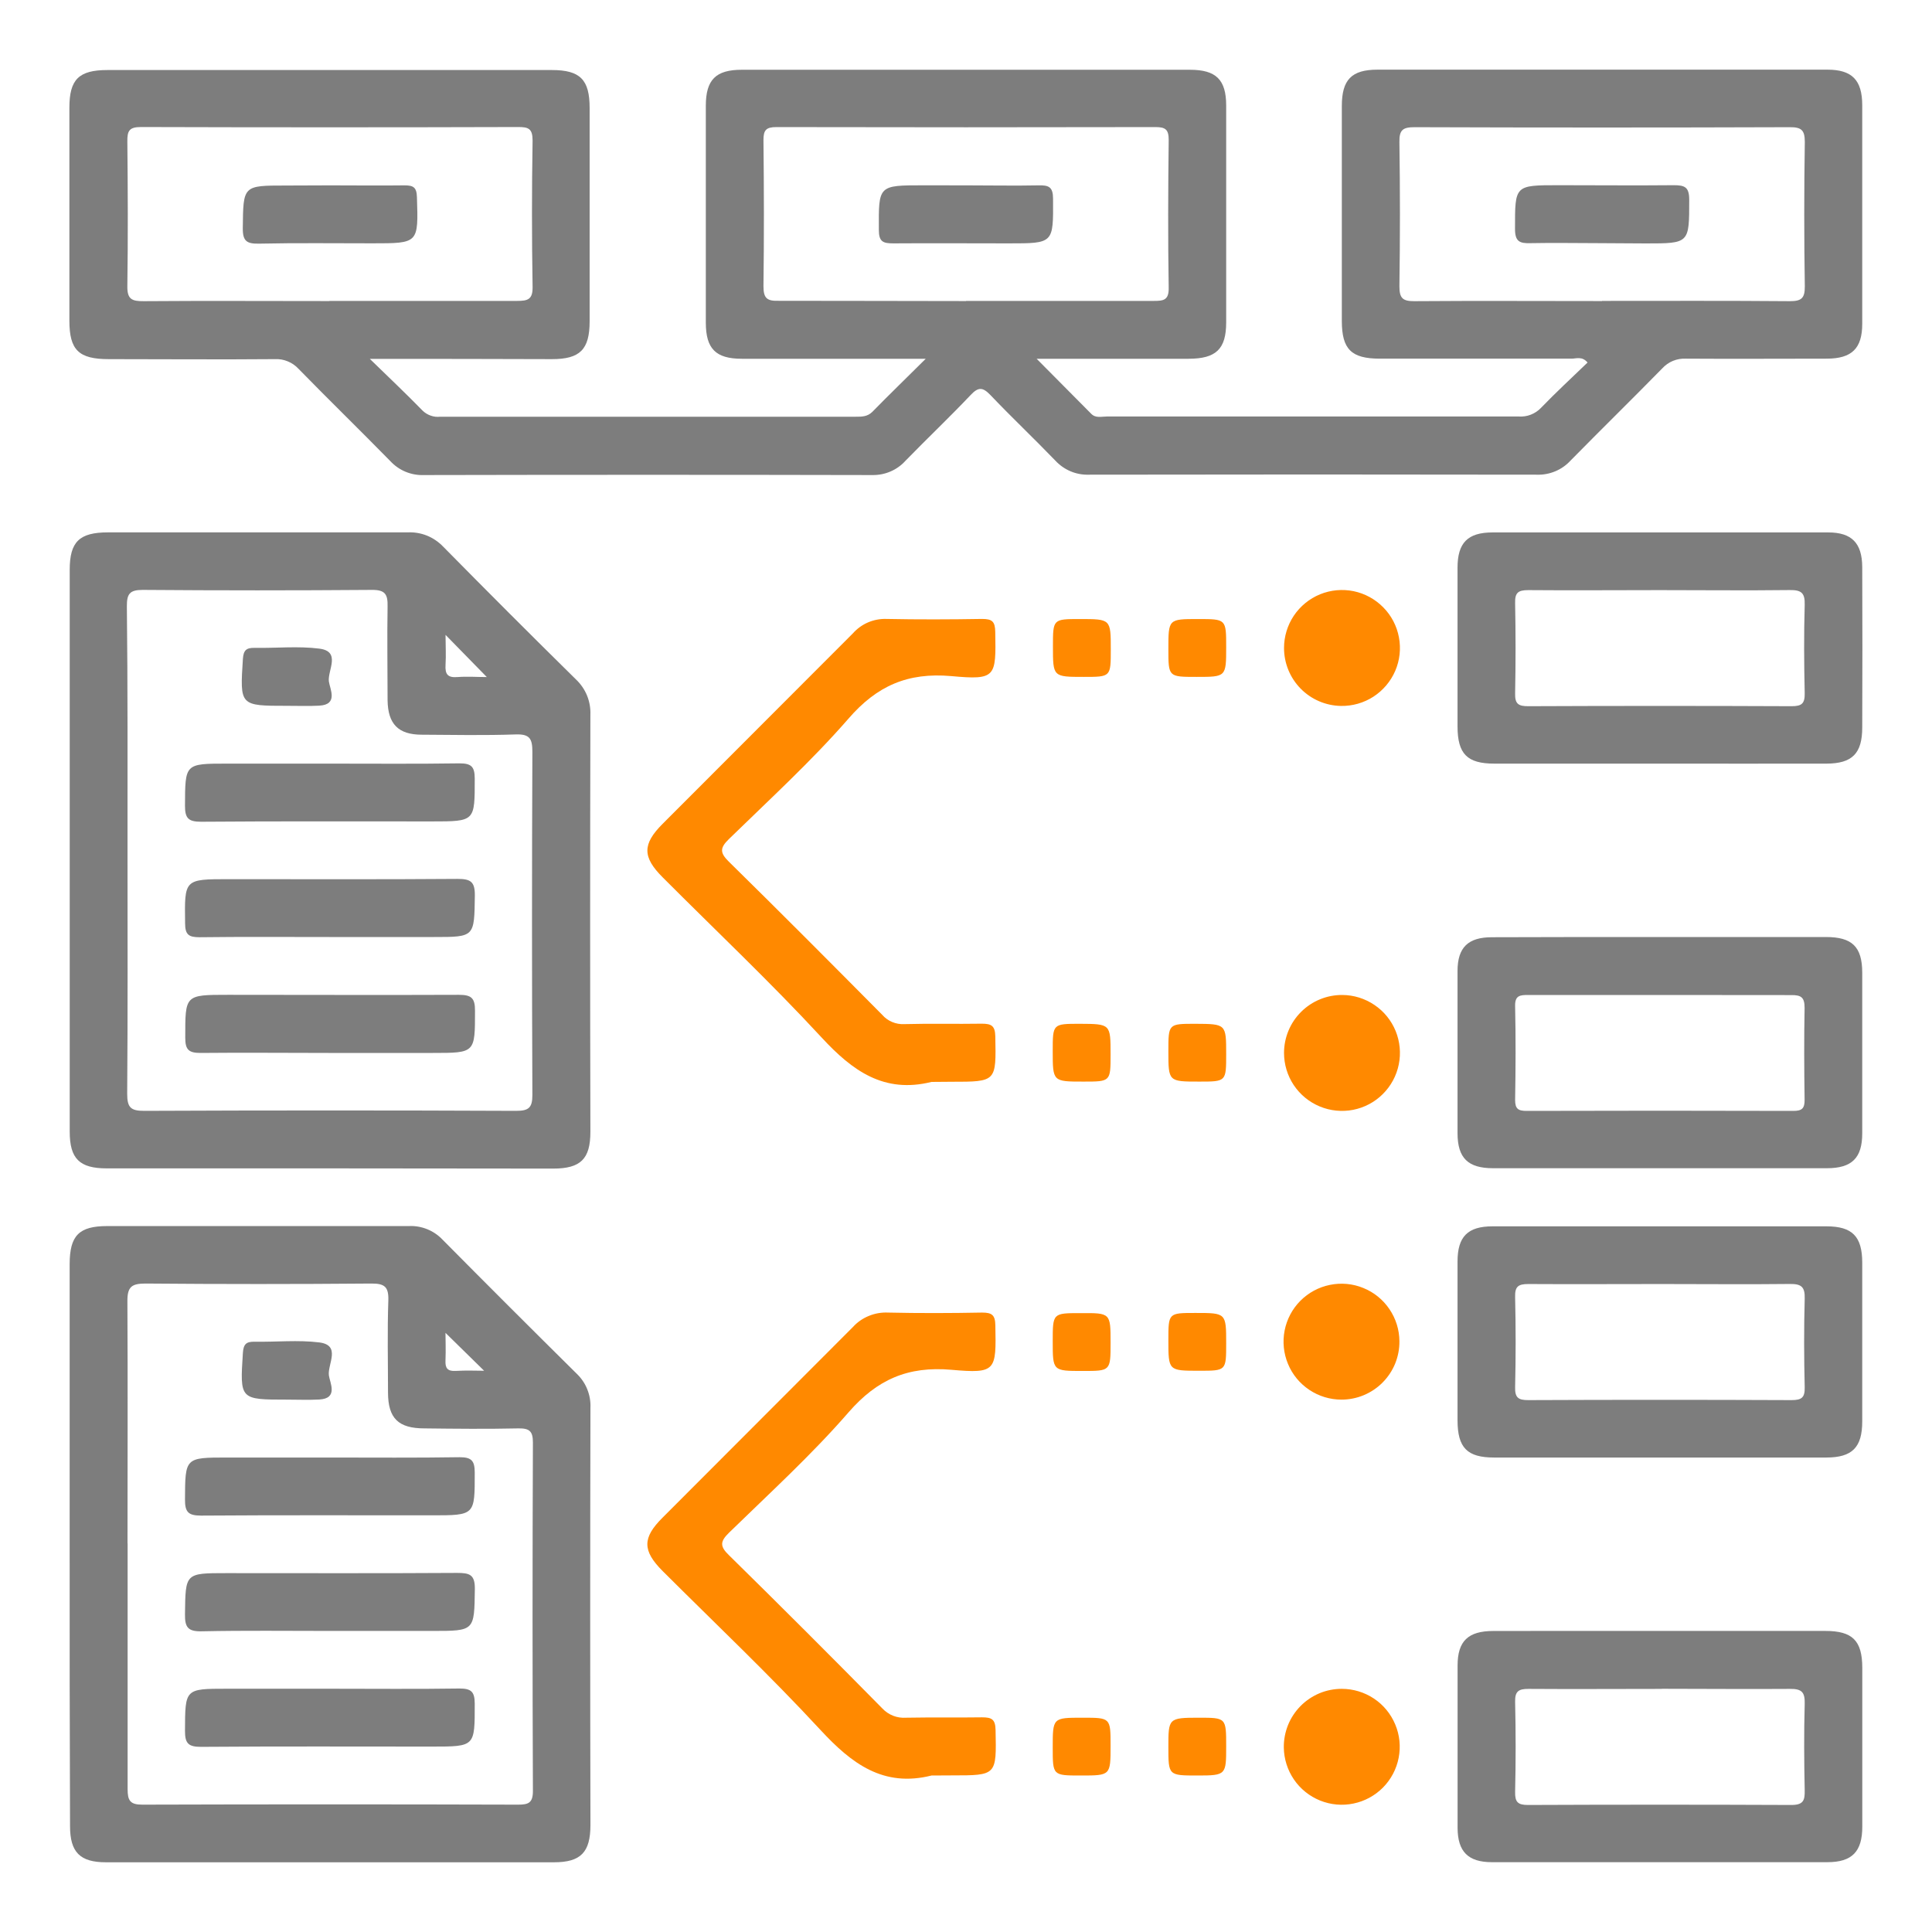 <svg width="36" height="36" viewBox="0 0 36 36" fill="none" xmlns="http://www.w3.org/2000/svg">
<path d="M6.891 6.687C7.267 7.053 7.576 7.345 7.872 7.649C7.915 7.692 7.967 7.724 8.024 7.744C8.081 7.765 8.142 7.772 8.203 7.765C10.783 7.765 13.364 7.765 15.947 7.765C16.059 7.765 16.162 7.765 16.254 7.675C16.558 7.364 16.872 7.061 17.25 6.685H16.549C15.639 6.685 14.73 6.685 13.822 6.685C13.337 6.685 13.152 6.498 13.152 6.012C13.152 4.666 13.152 3.319 13.152 1.972C13.152 1.486 13.337 1.3 13.822 1.3C16.605 1.3 19.389 1.3 22.172 1.3C22.66 1.3 22.848 1.484 22.848 1.967C22.848 3.313 22.848 4.66 22.848 6.007C22.848 6.505 22.66 6.684 22.149 6.685C21.229 6.685 20.311 6.685 19.316 6.685L20.334 7.711C20.418 7.796 20.525 7.761 20.622 7.761C23.18 7.761 25.739 7.761 28.299 7.761C28.376 7.766 28.453 7.755 28.524 7.727C28.596 7.699 28.661 7.656 28.714 7.6C28.994 7.31 29.291 7.036 29.582 6.755C29.48 6.634 29.373 6.683 29.282 6.683C28.092 6.683 26.902 6.683 25.712 6.683C25.18 6.683 25.004 6.509 25.003 5.982C25.003 4.647 25.003 3.311 25.003 1.976C25.003 1.486 25.183 1.298 25.668 1.298C28.462 1.298 31.257 1.298 34.052 1.298C34.51 1.298 34.699 1.492 34.7 1.959C34.7 3.317 34.7 4.674 34.7 6.033C34.7 6.493 34.506 6.682 34.041 6.683C33.165 6.683 32.29 6.689 31.415 6.683C31.332 6.679 31.25 6.693 31.174 6.724C31.098 6.755 31.03 6.803 30.975 6.863C30.409 7.441 29.831 8.006 29.265 8.582C29.185 8.669 29.088 8.737 28.98 8.782C28.872 8.827 28.756 8.849 28.639 8.845C25.856 8.84 23.072 8.84 20.289 8.845C20.172 8.849 20.055 8.827 19.948 8.782C19.84 8.736 19.743 8.668 19.664 8.582C19.267 8.17 18.85 7.776 18.456 7.362C18.313 7.214 18.232 7.205 18.085 7.362C17.692 7.777 17.275 8.172 16.876 8.582C16.798 8.669 16.702 8.739 16.594 8.785C16.486 8.832 16.37 8.854 16.252 8.852C13.468 8.846 10.685 8.846 7.902 8.852C7.785 8.857 7.667 8.836 7.558 8.791C7.45 8.746 7.352 8.678 7.272 8.591C6.707 8.015 6.127 7.45 5.562 6.872C5.507 6.812 5.439 6.765 5.363 6.734C5.287 6.702 5.206 6.688 5.124 6.692C4.091 6.701 3.058 6.692 2.026 6.692C1.467 6.692 1.294 6.523 1.293 5.979C1.293 4.655 1.293 3.33 1.293 2.006C1.293 1.479 1.469 1.305 2.003 1.305H10.283C10.812 1.305 10.987 1.485 10.987 2.012C10.987 3.336 10.987 4.661 10.987 5.985C10.987 6.515 10.807 6.692 10.284 6.692C9.194 6.688 8.1 6.687 6.891 6.687ZM6.137 5.607C7.307 5.607 8.468 5.607 9.634 5.607C9.834 5.607 9.929 5.582 9.924 5.342C9.909 4.434 9.909 3.527 9.924 2.618C9.924 2.397 9.847 2.366 9.654 2.367C7.314 2.374 4.972 2.374 2.627 2.367C2.41 2.367 2.37 2.436 2.373 2.637C2.382 3.537 2.386 4.43 2.373 5.326C2.368 5.575 2.454 5.614 2.678 5.612C3.828 5.603 4.983 5.61 6.137 5.61V5.607ZM18.003 5.607C19.168 5.607 20.334 5.607 21.499 5.607C21.679 5.607 21.781 5.595 21.777 5.363C21.762 4.444 21.766 3.525 21.777 2.606C21.777 2.409 21.713 2.368 21.529 2.368C19.175 2.373 16.822 2.373 14.468 2.368C14.275 2.368 14.225 2.424 14.226 2.613C14.236 3.52 14.238 4.428 14.226 5.335C14.226 5.564 14.298 5.611 14.51 5.605C15.672 5.604 16.837 5.61 18 5.61L18.003 5.607ZM29.851 5.607C31.017 5.607 32.183 5.602 33.349 5.612C33.564 5.612 33.632 5.561 33.63 5.336C33.616 4.44 33.616 3.543 33.63 2.647C33.63 2.426 33.569 2.369 33.351 2.37C31.02 2.378 28.688 2.378 26.357 2.37C26.142 2.37 26.072 2.42 26.076 2.645C26.089 3.542 26.089 4.438 26.076 5.334C26.076 5.555 26.135 5.613 26.355 5.612C27.52 5.603 28.686 5.61 29.851 5.61V5.607Z" fill="#7D7D7D"/>
<path d="M6.129 21.771C4.749 21.771 3.369 21.771 1.989 21.771C1.481 21.771 1.299 21.591 1.299 21.085C1.299 17.596 1.299 14.107 1.299 10.618C1.299 10.094 1.479 9.921 2.01 9.92C3.873 9.92 5.735 9.92 7.597 9.92C7.719 9.914 7.842 9.935 7.955 9.98C8.069 10.026 8.171 10.096 8.256 10.184C9.075 11.015 9.9 11.841 10.731 12.659C10.82 12.743 10.891 12.845 10.938 12.959C10.984 13.072 11.006 13.194 11.001 13.316C10.995 15.907 10.995 18.499 11.001 21.091C11.001 21.594 10.821 21.775 10.308 21.775C8.913 21.773 7.52 21.772 6.129 21.771ZM2.376 15.84C2.376 17.355 2.382 18.869 2.37 20.383C2.37 20.638 2.438 20.7 2.688 20.699C5 20.689 7.31 20.689 9.618 20.699C9.851 20.699 9.921 20.642 9.92 20.402C9.911 18.271 9.911 16.14 9.92 14.008C9.92 13.765 9.871 13.676 9.609 13.685C9.026 13.705 8.439 13.694 7.859 13.69C7.421 13.69 7.229 13.49 7.222 13.051C7.222 12.468 7.212 11.881 7.222 11.3C7.227 11.077 7.179 10.99 6.932 10.992C5.508 11.003 4.083 11.003 2.657 10.992C2.413 10.992 2.363 11.07 2.364 11.298C2.381 12.812 2.376 14.325 2.376 15.84ZM8.302 11.83C8.302 12.031 8.313 12.211 8.302 12.389C8.291 12.566 8.344 12.631 8.525 12.616C8.706 12.602 8.895 12.616 9.071 12.616L8.302 11.83Z" fill="#7D7D7D"/>
<path d="M1.298 28.776C1.298 27.036 1.298 25.296 1.298 23.556C1.298 23.023 1.472 22.846 1.998 22.846C3.872 22.846 5.745 22.846 7.619 22.846C7.737 22.84 7.853 22.861 7.962 22.905C8.071 22.949 8.169 23.017 8.249 23.102C9.078 23.939 9.912 24.772 10.749 25.6C10.833 25.681 10.9 25.779 10.943 25.888C10.987 25.997 11.007 26.113 11.002 26.23C10.996 28.822 10.996 31.414 11.002 34.005C11.002 34.516 10.822 34.701 10.321 34.701C7.538 34.701 4.756 34.701 1.974 34.701C1.49 34.701 1.305 34.513 1.305 34.027C1.299 32.276 1.296 30.526 1.298 28.776ZM2.378 28.761C2.378 30.287 2.378 31.813 2.378 33.339C2.378 33.549 2.423 33.628 2.653 33.627C4.986 33.62 7.319 33.62 9.653 33.627C9.845 33.627 9.93 33.596 9.93 33.374C9.921 31.208 9.921 29.043 9.93 26.878C9.93 26.666 9.863 26.613 9.66 26.616C9.076 26.629 8.49 26.623 7.909 26.616C7.422 26.616 7.232 26.428 7.23 25.951C7.23 25.378 7.216 24.806 7.236 24.234C7.244 23.98 7.17 23.915 6.918 23.917C5.516 23.929 4.113 23.929 2.711 23.917C2.45 23.917 2.372 23.98 2.374 24.249C2.382 25.755 2.376 27.258 2.376 28.761H2.378ZM9.021 25.542L8.301 24.836C8.301 24.971 8.309 25.161 8.301 25.351C8.294 25.494 8.339 25.553 8.49 25.545C8.683 25.533 8.88 25.542 9.02 25.542H9.021Z" fill="#7D7D7D"/>
<path d="M30.938 14.229C29.907 14.229 28.875 14.229 27.843 14.229C27.34 14.229 27.16 14.049 27.159 13.538C27.159 12.552 27.159 11.565 27.159 10.578C27.159 10.114 27.349 9.922 27.81 9.921C29.895 9.921 31.98 9.921 34.066 9.921C34.504 9.921 34.696 10.119 34.7 10.561C34.704 11.559 34.704 12.556 34.7 13.554C34.7 14.04 34.514 14.228 34.032 14.229C33.001 14.231 31.97 14.229 30.938 14.229ZM30.928 10.996C30.111 10.996 29.293 11.003 28.476 10.996C28.285 10.996 28.227 11.047 28.232 11.239C28.243 11.799 28.243 12.359 28.232 12.919C28.227 13.115 28.291 13.16 28.478 13.159C30.113 13.152 31.748 13.152 33.385 13.159C33.574 13.159 33.632 13.109 33.628 12.916C33.616 12.368 33.612 11.819 33.628 11.27C33.635 11.045 33.562 10.992 33.348 10.995C32.542 11.005 31.735 10.996 30.928 10.996Z" fill="#7D7D7D"/>
<path d="M30.917 30.39C31.949 30.39 32.981 30.39 34.012 30.39C34.519 30.39 34.7 30.57 34.701 31.077C34.701 32.063 34.701 33.05 34.701 34.037C34.701 34.502 34.511 34.698 34.054 34.699C31.969 34.699 29.884 34.699 27.798 34.699C27.357 34.699 27.162 34.502 27.16 34.062C27.16 33.053 27.16 32.044 27.16 31.035C27.16 30.579 27.356 30.392 27.823 30.391C28.854 30.388 29.885 30.39 30.917 30.39ZM30.966 31.47C30.137 31.47 29.308 31.476 28.48 31.47C28.3 31.47 28.228 31.512 28.232 31.709C28.245 32.269 28.245 32.828 28.232 33.388C28.228 33.577 28.281 33.634 28.474 33.633C30.109 33.626 31.744 33.626 33.38 33.633C33.607 33.633 33.631 33.543 33.628 33.363C33.617 32.823 33.613 32.287 33.628 31.75C33.634 31.532 33.575 31.467 33.351 31.47C32.557 31.476 31.762 31.468 30.966 31.468V31.47Z" fill="#7D7D7D"/>
<path d="M30.937 27.159C29.906 27.159 28.874 27.159 27.842 27.159C27.34 27.159 27.16 26.979 27.159 26.467C27.159 25.479 27.159 24.492 27.159 23.507C27.159 23.042 27.349 22.851 27.811 22.851C29.884 22.851 31.959 22.851 34.033 22.851C34.515 22.851 34.699 23.039 34.7 23.526C34.7 24.512 34.7 25.498 34.7 26.485C34.7 26.97 34.514 27.158 34.032 27.159C33 27.16 31.969 27.16 30.937 27.159ZM30.963 23.926C30.135 23.926 29.306 23.931 28.477 23.926C28.289 23.926 28.227 23.973 28.232 24.167C28.245 24.727 28.245 25.287 28.232 25.847C28.227 26.04 28.288 26.09 28.477 26.089C30.112 26.082 31.747 26.082 33.383 26.089C33.571 26.089 33.633 26.042 33.628 25.848C33.615 25.299 33.613 24.75 33.628 24.201C33.635 23.978 33.566 23.922 33.349 23.925C32.555 23.934 31.759 23.926 30.96 23.926H30.963Z" fill="#7D7D7D"/>
<path d="M30.927 17.46C31.96 17.46 32.992 17.46 34.023 17.46C34.511 17.46 34.699 17.64 34.7 18.124C34.7 19.121 34.7 20.119 34.7 21.118C34.7 21.578 34.507 21.768 34.042 21.768C31.969 21.768 29.895 21.768 27.82 21.768C27.354 21.768 27.161 21.578 27.159 21.12C27.159 20.112 27.159 19.103 27.159 18.094C27.159 17.654 27.356 17.464 27.799 17.464C28.842 17.46 29.885 17.46 30.927 17.46ZM30.927 18.54C30.109 18.54 29.292 18.54 28.474 18.54C28.32 18.54 28.227 18.55 28.232 18.749C28.245 19.331 28.242 19.913 28.232 20.496C28.232 20.662 28.29 20.7 28.445 20.7C30.102 20.695 31.76 20.695 33.418 20.7C33.58 20.7 33.628 20.651 33.626 20.49C33.618 19.92 33.615 19.348 33.626 18.78C33.626 18.584 33.562 18.54 33.377 18.542C32.563 18.54 31.745 18.54 30.927 18.54Z" fill="#7D7D7D"/>
<path d="M17.358 33.084C16.459 33.31 15.869 32.863 15.289 32.236C14.345 31.215 13.331 30.256 12.348 29.275C11.968 28.894 11.967 28.655 12.348 28.277C13.53 27.094 14.711 25.911 15.892 24.728C15.974 24.637 16.076 24.566 16.19 24.52C16.303 24.473 16.426 24.452 16.549 24.458C17.131 24.471 17.718 24.469 18.298 24.458C18.483 24.458 18.544 24.502 18.547 24.698C18.563 25.541 18.564 25.598 17.729 25.524C16.919 25.453 16.344 25.704 15.812 26.316C15.122 27.11 14.339 27.824 13.584 28.56C13.419 28.722 13.409 28.812 13.584 28.98C14.544 29.923 15.496 30.875 16.441 31.834C16.498 31.895 16.567 31.941 16.643 31.971C16.72 32.001 16.802 32.013 16.884 32.007C17.356 31.998 17.827 32.007 18.298 32C18.478 32 18.547 32.035 18.551 32.236C18.568 33.083 18.575 33.082 17.735 33.082L17.358 33.084Z" fill="#FF8900"/>
<path d="M17.357 20.16C16.474 20.38 15.885 19.955 15.311 19.334C14.36 18.305 13.338 17.341 12.348 16.348C11.969 15.969 11.968 15.73 12.348 15.35C13.529 14.168 14.71 12.985 15.891 11.803C15.969 11.715 16.065 11.645 16.173 11.598C16.281 11.552 16.398 11.529 16.515 11.533C17.109 11.545 17.704 11.543 18.299 11.533C18.488 11.533 18.542 11.581 18.545 11.775C18.56 12.615 18.562 12.675 17.725 12.598C16.915 12.527 16.34 12.778 15.809 13.392C15.117 14.186 14.335 14.9 13.581 15.636C13.413 15.8 13.412 15.89 13.581 16.056C14.541 16.999 15.491 17.954 16.439 18.91C16.489 18.968 16.552 19.013 16.623 19.043C16.694 19.073 16.771 19.087 16.848 19.083C17.33 19.07 17.814 19.083 18.295 19.075C18.475 19.075 18.542 19.115 18.546 19.312C18.562 20.157 18.57 20.157 17.728 20.157L17.357 20.16Z" fill="#FF8900"/>
<path d="M24.997 26.08C24.783 26.08 24.575 26.017 24.397 25.898C24.22 25.78 24.081 25.612 24 25.415C23.918 25.218 23.896 25.002 23.937 24.792C23.978 24.583 24.08 24.39 24.23 24.239C24.38 24.088 24.572 23.984 24.781 23.942C24.99 23.899 25.207 23.919 25.404 24C25.602 24.08 25.771 24.218 25.89 24.394C26.01 24.571 26.075 24.779 26.076 24.992C26.078 25.134 26.05 25.276 25.997 25.408C25.943 25.54 25.863 25.66 25.763 25.761C25.663 25.862 25.543 25.942 25.412 25.997C25.28 26.052 25.139 26.08 24.997 26.08Z" fill="#FF8900"/>
<path d="M23.926 12.074C23.926 11.86 23.99 11.65 24.109 11.472C24.229 11.294 24.399 11.155 24.597 11.074C24.796 10.993 25.014 10.973 25.224 11.016C25.434 11.06 25.626 11.165 25.776 11.318C25.927 11.471 26.028 11.665 26.067 11.876C26.107 12.086 26.083 12.304 25.998 12.501C25.913 12.698 25.771 12.865 25.591 12.982C25.411 13.098 25.2 13.158 24.986 13.154C24.703 13.149 24.433 13.033 24.235 12.831C24.037 12.629 23.926 12.357 23.926 12.074Z" fill="#FF8900"/>
<path d="M25.013 18.54C25.226 18.541 25.434 18.606 25.611 18.726C25.788 18.845 25.925 19.014 26.006 19.212C26.086 19.409 26.107 19.626 26.064 19.835C26.022 20.044 25.918 20.236 25.767 20.386C25.616 20.537 25.423 20.639 25.214 20.68C25.005 20.721 24.788 20.699 24.591 20.617C24.394 20.535 24.226 20.397 24.107 20.219C23.989 20.042 23.926 19.833 23.926 19.62C23.926 19.478 23.954 19.337 24.009 19.205C24.063 19.074 24.144 18.954 24.245 18.854C24.346 18.753 24.466 18.674 24.598 18.62C24.729 18.566 24.871 18.539 25.013 18.54Z" fill="#FF8900"/>
<path d="M25.002 31.469C25.215 31.469 25.423 31.532 25.601 31.65C25.778 31.768 25.916 31.936 25.998 32.132C26.081 32.329 26.103 32.545 26.062 32.754C26.022 32.963 25.92 33.156 25.771 33.307C25.621 33.459 25.43 33.563 25.221 33.606C25.013 33.65 24.796 33.63 24.599 33.551C24.401 33.471 24.231 33.335 24.111 33.159C23.991 32.983 23.925 32.776 23.922 32.563C23.92 32.42 23.947 32.278 24 32.145C24.053 32.013 24.133 31.892 24.233 31.79C24.334 31.688 24.453 31.608 24.585 31.552C24.717 31.497 24.859 31.469 25.002 31.469Z" fill="#FF8900"/>
<path d="M22.848 19.644C22.848 20.154 22.848 20.154 22.348 20.154C21.771 20.154 21.771 20.154 21.771 19.587C21.771 19.077 21.771 19.077 22.271 19.077C22.848 19.08 22.848 19.08 22.848 19.644Z" fill="#FF8900"/>
<path d="M22.297 12.613C21.771 12.613 21.771 12.613 21.771 12.094C21.771 11.535 21.771 11.535 22.324 11.535C22.848 11.535 22.848 11.535 22.848 12.055C22.848 12.613 22.848 12.613 22.297 12.613Z" fill="#FF8900"/>
<path d="M19.62 12.046C19.62 11.535 19.62 11.535 20.121 11.535C20.698 11.535 20.698 11.535 20.698 12.102C20.698 12.613 20.698 12.613 20.197 12.613C19.62 12.613 19.62 12.613 19.62 12.046Z" fill="#FF8900"/>
<path d="M20.694 25.02C20.694 25.546 20.694 25.546 20.175 25.546C19.616 25.546 19.616 25.546 19.616 24.993C19.616 24.468 19.616 24.468 20.135 24.468C20.694 24.465 20.694 24.465 20.694 25.02Z" fill="#FF8900"/>
<path d="M21.771 24.972C21.771 24.465 21.771 24.465 22.274 24.465C22.848 24.465 22.848 24.465 22.848 25.035C22.848 25.542 22.848 25.542 22.346 25.542C21.771 25.542 21.771 25.542 21.771 24.972Z" fill="#FF8900"/>
<path d="M20.694 19.649C20.694 20.154 20.694 20.154 20.189 20.154C19.616 20.154 19.616 20.154 19.616 19.584C19.616 19.077 19.616 19.077 20.121 19.077C20.694 19.08 20.694 19.08 20.694 19.649Z" fill="#FF8900"/>
<path d="M20.139 33.084C19.616 33.084 19.616 33.084 19.616 32.563C19.616 32.007 19.616 32.007 20.171 32.007C20.694 32.007 20.694 32.007 20.694 32.528C20.694 33.084 20.694 33.084 20.139 33.084Z" fill="#FF8900"/>
<path d="M22.336 32.007C22.848 32.007 22.848 32.007 22.848 32.539C22.848 33.071 22.848 33.084 22.316 33.084C21.771 33.084 21.771 33.084 21.771 32.552C21.771 32.02 21.771 32.007 22.336 32.007Z" fill="#FF8900"/>
<path d="M6.16 3.454C6.618 3.454 7.077 3.46 7.535 3.454C7.702 3.454 7.763 3.488 7.769 3.673C7.796 4.535 7.803 4.534 6.94 4.534C6.235 4.534 5.531 4.525 4.826 4.54C4.6 4.544 4.522 4.496 4.524 4.252C4.533 3.457 4.524 3.457 5.321 3.457L6.16 3.454Z" fill="#7D7D7D"/>
<path d="M18.01 3.454C18.46 3.454 18.904 3.463 19.352 3.454C19.544 3.449 19.622 3.484 19.622 3.704C19.627 4.536 19.636 4.535 18.794 4.535C18.074 4.535 17.363 4.53 16.646 4.535C16.454 4.535 16.376 4.505 16.376 4.284C16.372 3.453 16.362 3.453 17.204 3.453L18.01 3.454Z" fill="#7D7D7D"/>
<path d="M29.826 4.531C29.39 4.531 28.954 4.522 28.518 4.531C28.314 4.537 28.229 4.5 28.23 4.261C28.23 3.451 28.221 3.451 29.04 3.451C29.759 3.451 30.471 3.458 31.187 3.451C31.391 3.451 31.476 3.483 31.476 3.721C31.476 4.536 31.484 4.536 30.666 4.536L29.826 4.531Z" fill="#7D7D7D"/>
<path d="M6.145 14.229C6.955 14.229 7.758 14.236 8.563 14.224C8.784 14.224 8.845 14.287 8.846 14.506C8.846 15.306 8.857 15.306 8.046 15.306C6.612 15.306 5.179 15.301 3.746 15.312C3.511 15.312 3.446 15.248 3.447 15.012C3.451 14.229 3.441 14.229 4.231 14.229H6.145Z" fill="#7D7D7D"/>
<path d="M6.137 17.46C5.327 17.46 4.524 17.454 3.719 17.464C3.52 17.464 3.449 17.419 3.449 17.205C3.438 16.382 3.43 16.382 4.259 16.382C5.681 16.382 7.103 16.388 8.525 16.377C8.768 16.377 8.851 16.427 8.848 16.688C8.837 17.46 8.848 17.46 8.085 17.46H6.137Z" fill="#7D7D7D"/>
<path d="M6.12 19.62C5.325 19.62 4.53 19.612 3.736 19.62C3.517 19.62 3.452 19.56 3.452 19.339C3.452 18.537 3.44 18.537 4.25 18.537C5.684 18.537 7.117 18.543 8.55 18.537C8.784 18.537 8.852 18.597 8.851 18.834C8.851 19.619 8.857 19.62 8.068 19.62H6.12Z" fill="#7D7D7D"/>
<path d="M5.348 13.152C4.465 13.152 4.47 13.152 4.526 12.278C4.537 12.116 4.59 12.069 4.744 12.072C5.145 12.079 5.554 12.036 5.948 12.086C6.361 12.137 6.102 12.491 6.128 12.698C6.148 12.839 6.308 13.13 5.948 13.149C5.749 13.16 5.549 13.151 5.348 13.152Z" fill="#7D7D7D"/>
<path d="M6.146 27.159C6.956 27.159 7.759 27.166 8.564 27.153C8.786 27.153 8.845 27.218 8.846 27.436C8.846 28.236 8.857 28.236 8.045 28.236C6.612 28.236 5.178 28.231 3.746 28.241C3.508 28.241 3.446 28.175 3.447 27.941C3.451 27.159 3.447 27.159 4.232 27.159H6.146Z" fill="#7D7D7D"/>
<path d="M6.144 30.39C5.35 30.39 4.555 30.38 3.76 30.397C3.502 30.403 3.443 30.322 3.447 30.076C3.457 29.313 3.447 29.313 4.217 29.313C5.651 29.313 7.084 29.318 8.517 29.309C8.747 29.309 8.852 29.337 8.848 29.61C8.837 30.39 8.848 30.39 8.059 30.39H6.144Z" fill="#7D7D7D"/>
<path d="M6.144 31.467C6.954 31.467 7.757 31.475 8.562 31.463C8.781 31.463 8.845 31.523 8.846 31.744C8.846 32.545 8.858 32.545 8.047 32.545C6.614 32.545 5.18 32.539 3.747 32.55C3.512 32.55 3.446 32.489 3.447 32.252C3.451 31.467 3.441 31.467 4.23 31.467H6.144Z" fill="#7D7D7D"/>
<path d="M5.348 26.08C4.465 26.08 4.47 26.08 4.526 25.207C4.537 25.045 4.59 24.998 4.744 25.001C5.145 25.008 5.554 24.965 5.948 25.014C6.361 25.065 6.102 25.42 6.128 25.628C6.148 25.768 6.308 26.059 5.948 26.078C5.749 26.089 5.549 26.08 5.348 26.08Z" fill="#7D7D7D"/>
</svg>
